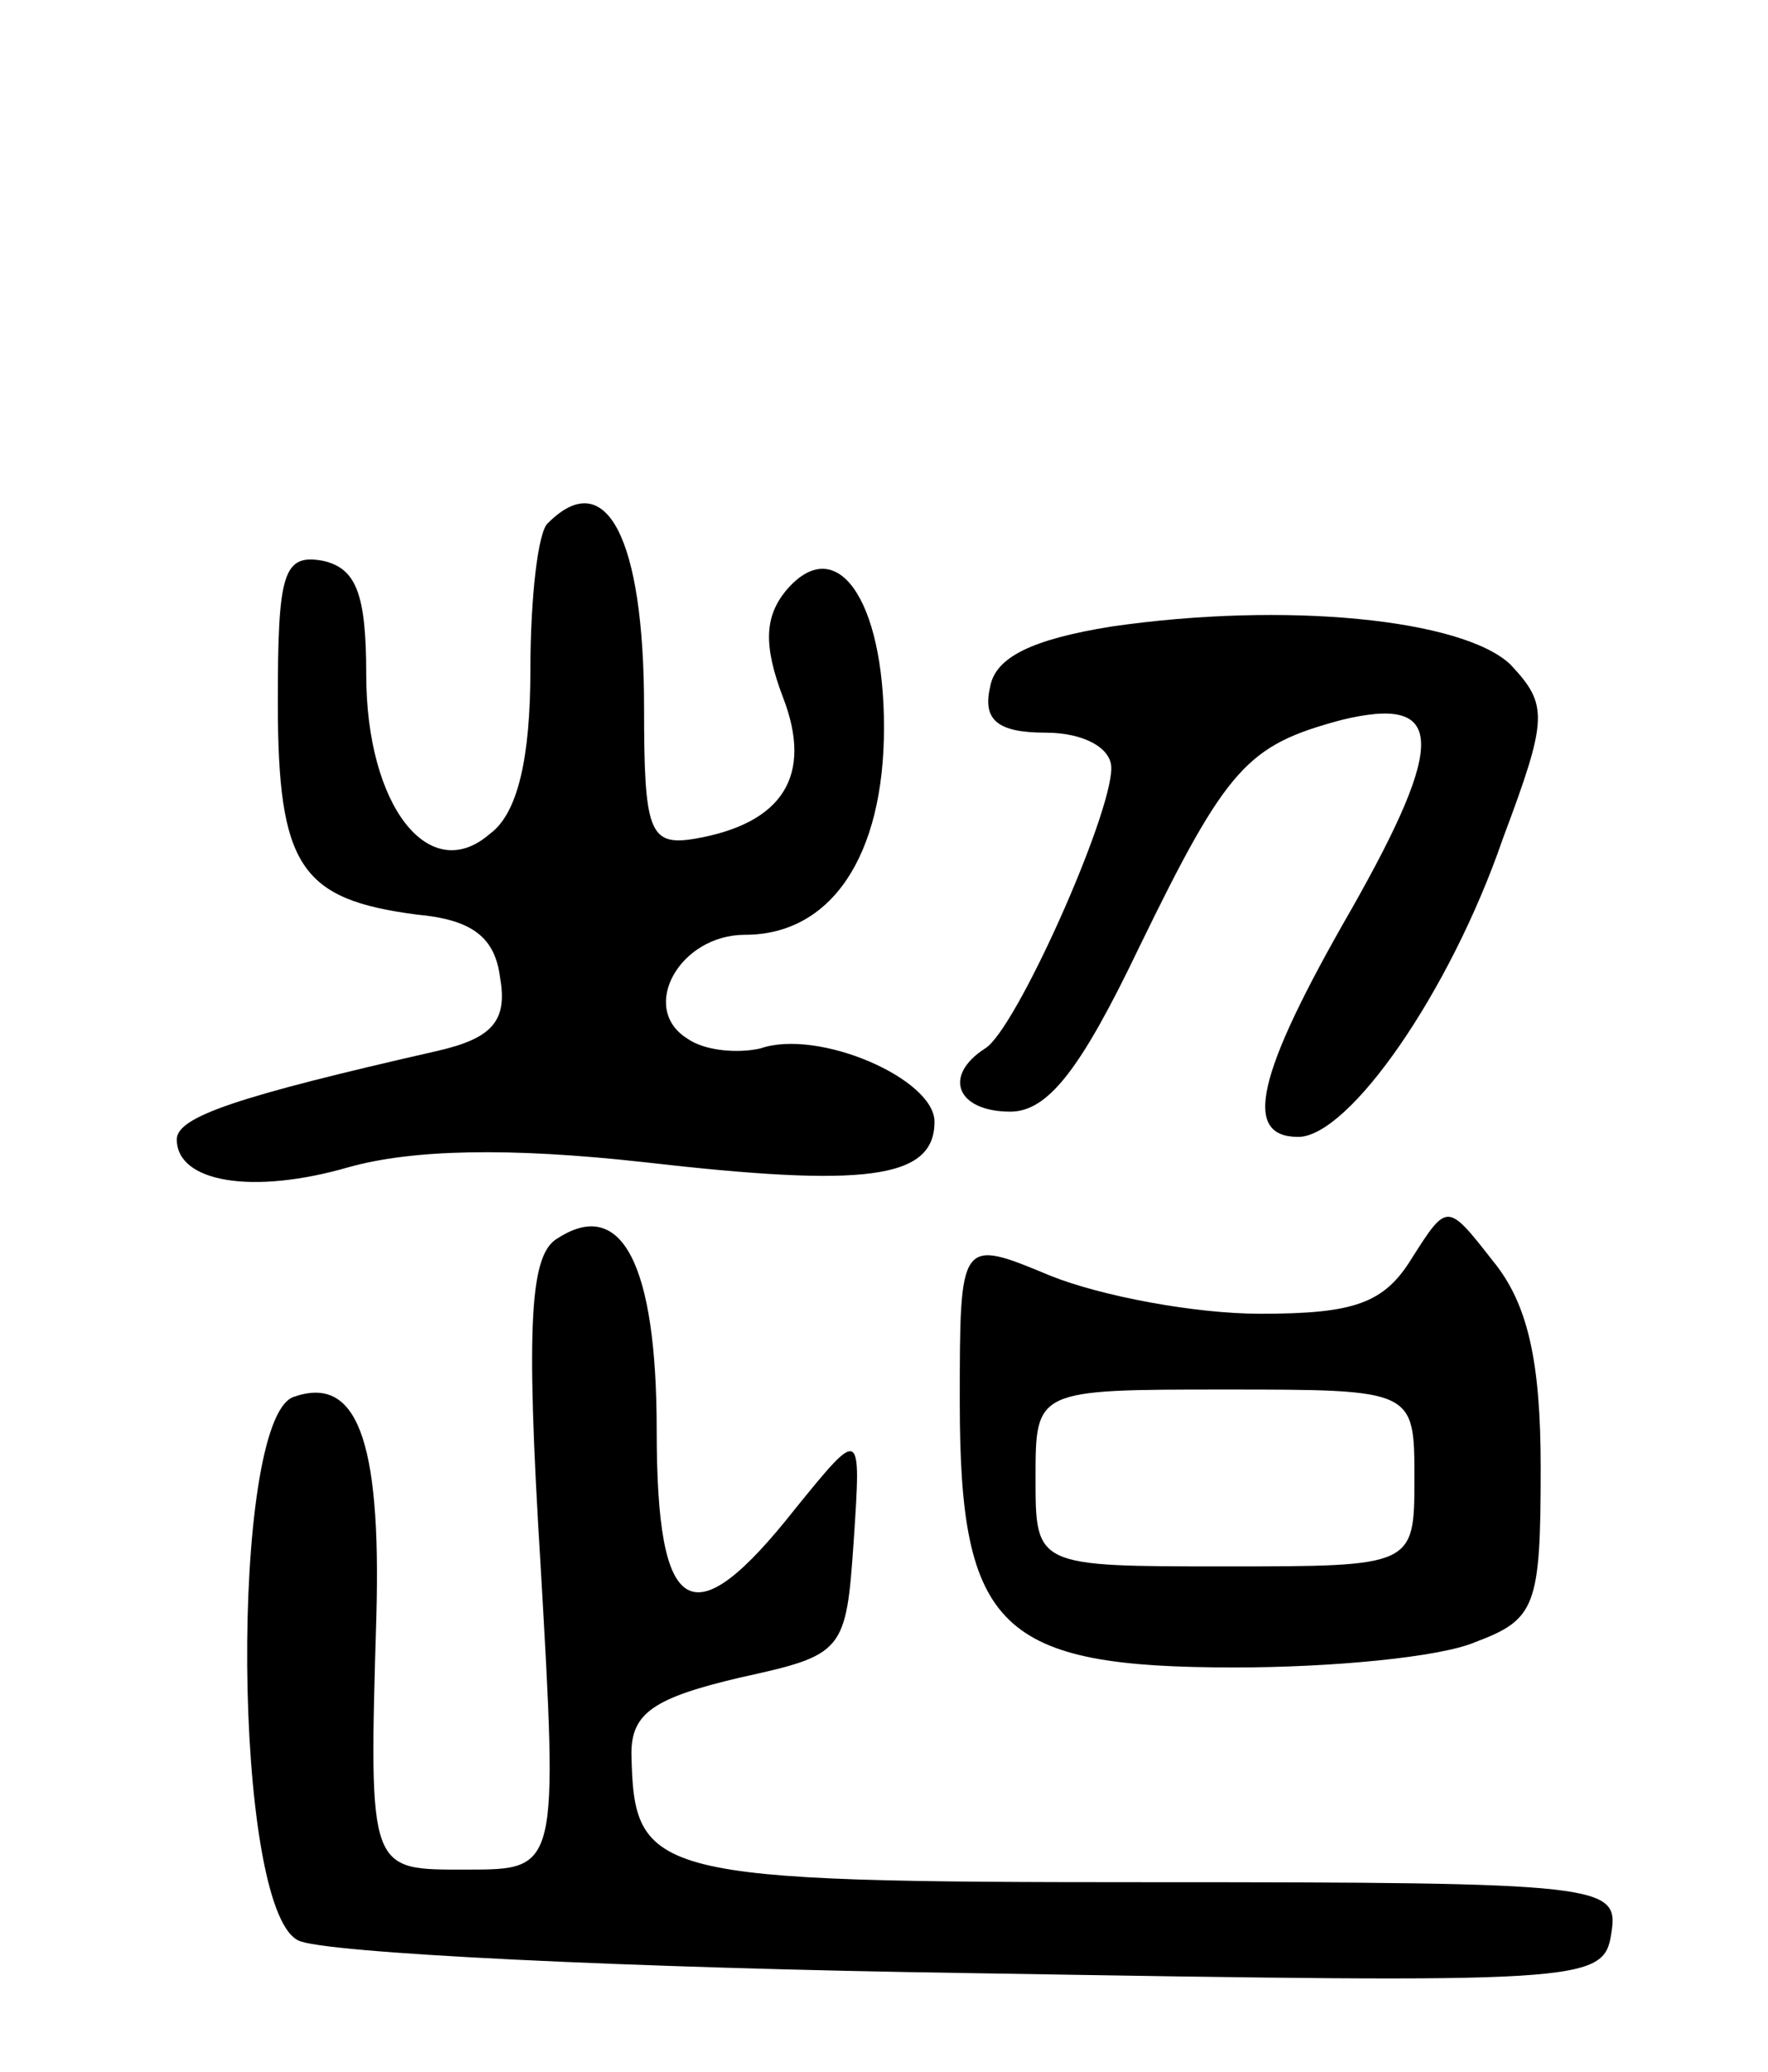 <svg version="1.0" xmlns="http://www.w3.org/2000/svg"
 width="70pt" height="82pt" viewBox="0 0 70 82"
 preserveAspectRatio="xMidYMid meet">
<g transform="translate(0,82) scale(0.1,-0.1)"
fill="#000000" stroke="none">
<path d="M217 613 c-4 -3 -7 -30 -7 -58 0 -35 -5 -57 -16 -65 -24 -21 -49 11
-49 63 0 32 -4 42 -17 45 -16 3 -18 -5 -18 -56 0 -65 9 -78 55 -84 22 -2 31
-9 33 -25 3 -17 -3 -24 -25 -29 -79 -18 -103 -26 -103 -35 0 -17 30 -22 68
-11 25 7 63 8 117 2 87 -10 115 -7 115 16 0 17 -46 37 -69 29 -9 -2 -22 -1
-29 4 -19 12 -3 41 23 41 34 0 55 31 55 82 0 51 -19 78 -39 54 -8 -10 -9 -21
-1 -42 12 -31 0 -50 -35 -56 -18 -3 -20 3 -20 52 0 67 -15 96 -38 73z"/>
<path d="M440 572 c-31 -5 -46 -12 -48 -24 -3 -13 3 -18 22 -18 15 0 26 -6 26
-14 0 -19 -38 -104 -50 -111 -17 -11 -11 -25 10 -25 15 0 28 17 51 65 35 72
43 80 80 90 41 10 42 -8 4 -75 -38 -66 -43 -90 -21 -90 20 0 60 57 81 118 18
48 18 53 3 69 -19 18 -89 25 -158 15z"/>
<path d="M221 330 c-11 -6 -13 -32 -7 -129 7 -121 7 -121 -29 -121 -39 0 -39
-2 -36 100 2 71 -8 96 -33 87 -25 -10 -24 -202 2 -215 9 -5 130 -11 267 -13
244 -4 250 -4 253 16 3 19 -3 20 -183 20 -198 0 -204 2 -205 51 0 16 9 22 43
30 41 9 42 10 45 54 3 45 3 45 -23 13 -41 -52 -55 -44 -55 31 0 66 -14 92 -39
76z"/>
<path d="M559 322 c-11 -18 -23 -22 -60 -22 -26 0 -63 7 -83 15 -36 15 -36 15
-36 -50 0 -90 16 -105 109 -105 38 0 81 4 95 10 24 9 26 14 26 69 0 42 -5 65
-19 82 -18 23 -18 23 -32 1z m1 -87 c0 -35 0 -35 -75 -35 -75 0 -75 0 -75 35
0 35 0 35 75 35 75 0 75 0 75 -35z"/>
</g>
</svg>
